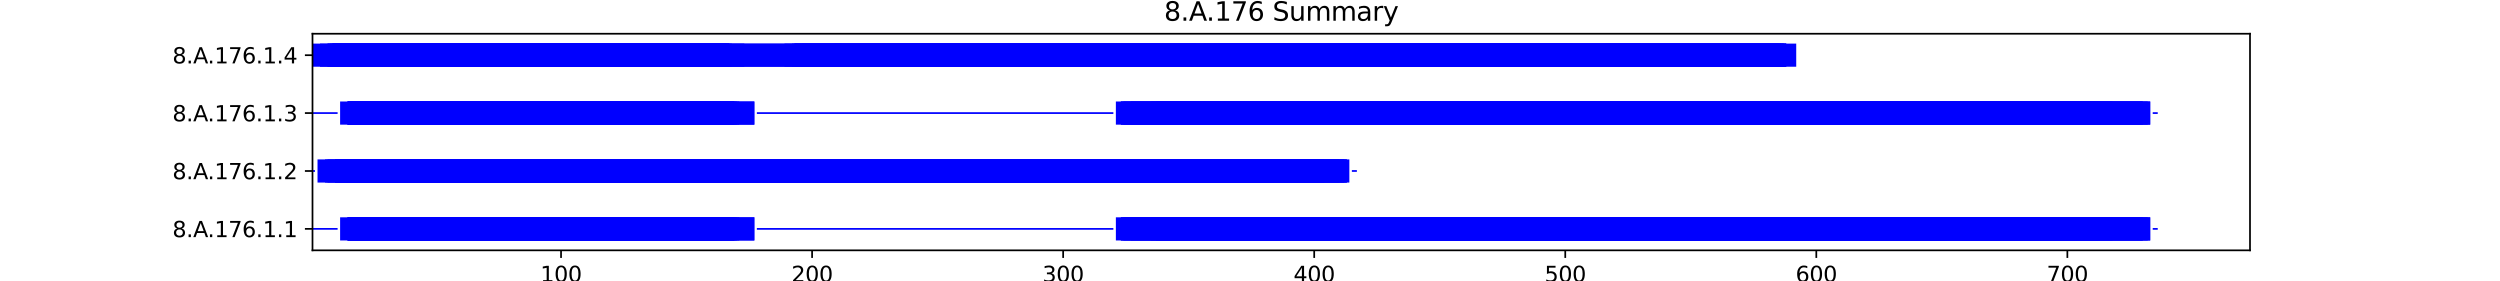 <?xml version="1.0" encoding="utf-8" standalone="no"?>
<!DOCTYPE svg PUBLIC "-//W3C//DTD SVG 1.1//EN"
  "http://www.w3.org/Graphics/SVG/1.1/DTD/svg11.dtd">
<svg xmlns:xlink="http://www.w3.org/1999/xlink" width="1152pt" height="129.6pt" viewBox="0 0 1152 129.6" xmlns="http://www.w3.org/2000/svg" version="1.1">
 <defs>
  <style type="text/css">*{stroke-linejoin: round; stroke-linecap: butt}</style>
 </defs>
 <g id="figure_1">
  <g id="patch_1">
   <path d="M 0 129.6 
L 1152 129.6 
L 1152 0 
L 0 0 
z
" style="fill: #ffffff"/>
  </g>
  <g id="axes_1">
   <g id="patch_2">
    <path d="M 144 115.344 
L 1036.8 115.344 
L 1036.8 15.552 
L 144 15.552 
z
" style="fill: #ffffff"/>
   </g>
   <g id="patch_3">
    <path d="M 144 105.872 
L 155.569 105.872 
L 155.569 105.071 
L 144 105.071 
z
" clip-path="url(#p73f988c877)" style="fill: #0000ff"/>
   </g>
   <g id="patch_4">
    <path d="M 156.725 110.808 
L 339.508 110.808 
L 339.508 100.135 
L 156.725 100.135 
z
" clip-path="url(#p73f988c877)" style="fill: #0000ff"/>
   </g>
   <g id="patch_5">
    <path d="M 160.196 110.808 
L 338.351 110.808 
L 338.351 100.135 
L 160.196 100.135 
z
" clip-path="url(#p73f988c877)" style="fill: #0000ff"/>
   </g>
   <g id="patch_6">
    <path d="M 160.196 110.808 
L 338.351 110.808 
L 338.351 100.135 
L 160.196 100.135 
z
" clip-path="url(#p73f988c877)" style="fill: #0000ff"/>
   </g>
   <g id="patch_7">
    <path d="M 160.196 110.808 
L 340.665 110.808 
L 340.665 100.135 
L 160.196 100.135 
z
" clip-path="url(#p73f988c877)" style="fill: #0000ff"/>
   </g>
   <g id="patch_8">
    <path d="M 160.196 110.808 
L 338.351 110.808 
L 338.351 100.135 
L 160.196 100.135 
z
" clip-path="url(#p73f988c877)" style="fill: #0000ff"/>
   </g>
   <g id="patch_9">
    <path d="M 160.196 110.808 
L 327.939 110.808 
L 327.939 100.135 
L 160.196 100.135 
z
" clip-path="url(#p73f988c877)" style="fill: #0000ff"/>
   </g>
   <g id="patch_10">
    <path d="M 161.353 110.808 
L 330.253 110.808 
L 330.253 100.135 
L 161.353 100.135 
z
" clip-path="url(#p73f988c877)" style="fill: #0000ff"/>
   </g>
   <g id="patch_11">
    <path d="M 161.353 110.808 
L 301.332 110.808 
L 301.332 100.135 
L 161.353 100.135 
z
" clip-path="url(#p73f988c877)" style="fill: #0000ff"/>
   </g>
   <g id="patch_12">
    <path d="M 163.666 110.808 
L 325.626 110.808 
L 325.626 100.135 
L 163.666 100.135 
z
" clip-path="url(#p73f988c877)" style="fill: #0000ff"/>
   </g>
   <g id="patch_13">
    <path d="M 163.666 110.808 
L 332.567 110.808 
L 332.567 100.135 
L 163.666 100.135 
z
" clip-path="url(#p73f988c877)" style="fill: #0000ff"/>
   </g>
   <g id="patch_14">
    <path d="M 187.96 110.808 
L 347.606 110.808 
L 347.606 100.135 
L 187.96 100.135 
z
" clip-path="url(#p73f988c877)" style="fill: #0000ff"/>
   </g>
   <g id="patch_15">
    <path d="M 199.529 110.808 
L 347.606 110.808 
L 347.606 100.135 
L 199.529 100.135 
z
" clip-path="url(#p73f988c877)" style="fill: #0000ff"/>
   </g>
   <g id="patch_16">
    <path d="M 348.763 105.872 
L 513.036 105.872 
L 513.036 105.071 
L 348.763 105.071 
z
" clip-path="url(#p73f988c877)" style="fill: #0000ff"/>
   </g>
   <g id="patch_17">
    <path d="M 514.192 110.808 
L 987.345 110.808 
L 987.345 100.135 
L 514.192 100.135 
z
" clip-path="url(#p73f988c877)" style="fill: #0000ff"/>
   </g>
   <g id="patch_18">
    <path d="M 516.506 110.808 
L 966.521 110.808 
L 966.521 100.135 
L 516.506 100.135 
z
" clip-path="url(#p73f988c877)" style="fill: #0000ff"/>
   </g>
   <g id="patch_19">
    <path d="M 516.506 110.808 
L 967.678 110.808 
L 967.678 100.135 
L 516.506 100.135 
z
" clip-path="url(#p73f988c877)" style="fill: #0000ff"/>
   </g>
   <g id="patch_20">
    <path d="M 517.663 110.808 
L 967.678 110.808 
L 967.678 100.135 
L 517.663 100.135 
z
" clip-path="url(#p73f988c877)" style="fill: #0000ff"/>
   </g>
   <g id="patch_21">
    <path d="M 521.134 110.808 
L 990.815 110.808 
L 990.815 100.135 
L 521.134 100.135 
z
" clip-path="url(#p73f988c877)" style="fill: #0000ff"/>
   </g>
   <g id="patch_22">
    <path d="M 530.388 110.808 
L 989.658 110.808 
L 989.658 100.135 
L 530.388 100.135 
z
" clip-path="url(#p73f988c877)" style="fill: #0000ff"/>
   </g>
   <g id="patch_23">
    <path d="M 532.702 110.808 
L 973.462 110.808 
L 973.462 100.135 
L 532.702 100.135 
z
" clip-path="url(#p73f988c877)" style="fill: #0000ff"/>
   </g>
   <g id="patch_24">
    <path d="M 532.702 110.808 
L 987.345 110.808 
L 987.345 100.135 
L 532.702 100.135 
z
" clip-path="url(#p73f988c877)" style="fill: #0000ff"/>
   </g>
   <g id="patch_25">
    <path d="M 533.859 110.808 
L 708.543 110.808 
L 708.543 100.135 
L 533.859 100.135 
z
" clip-path="url(#p73f988c877)" style="fill: #0000ff"/>
   </g>
   <g id="patch_26">
    <path d="M 712.014 110.808 
L 897.11 110.808 
L 897.11 100.135 
L 712.014 100.135 
z
" clip-path="url(#p73f988c877)" style="fill: #0000ff"/>
   </g>
   <g id="patch_27">
    <path d="M 720.112 110.808 
L 805.719 110.808 
L 805.719 100.135 
L 720.112 100.135 
z
" clip-path="url(#p73f988c877)" style="fill: #0000ff"/>
   </g>
   <g id="patch_28">
    <path d="M 720.112 110.808 
L 884.385 110.808 
L 884.385 100.135 
L 720.112 100.135 
z
" clip-path="url(#p73f988c877)" style="fill: #0000ff"/>
   </g>
   <g id="patch_29">
    <path d="M 722.426 110.808 
L 805.719 110.808 
L 805.719 100.135 
L 722.426 100.135 
z
" clip-path="url(#p73f988c877)" style="fill: #0000ff"/>
   </g>
   <g id="patch_30">
    <path d="M 722.426 110.808 
L 805.719 110.808 
L 805.719 100.135 
L 722.426 100.135 
z
" clip-path="url(#p73f988c877)" style="fill: #0000ff"/>
   </g>
   <g id="patch_31">
    <path d="M 722.426 110.808 
L 886.699 110.808 
L 886.699 100.135 
L 722.426 100.135 
z
" clip-path="url(#p73f988c877)" style="fill: #0000ff"/>
   </g>
   <g id="patch_32">
    <path d="M 722.426 110.808 
L 805.719 110.808 
L 805.719 100.135 
L 722.426 100.135 
z
" clip-path="url(#p73f988c877)" style="fill: #0000ff"/>
   </g>
   <g id="patch_33">
    <path d="M 723.583 110.808 
L 880.914 110.808 
L 880.914 100.135 
L 723.583 100.135 
z
" clip-path="url(#p73f988c877)" style="fill: #0000ff"/>
   </g>
   <g id="patch_34">
    <path d="M 723.583 110.808 
L 889.012 110.808 
L 889.012 100.135 
L 723.583 100.135 
z
" clip-path="url(#p73f988c877)" style="fill: #0000ff"/>
   </g>
   <g id="patch_35">
    <path d="M 724.739 110.808 
L 820.758 110.808 
L 820.758 100.135 
L 724.739 100.135 
z
" clip-path="url(#p73f988c877)" style="fill: #0000ff"/>
   </g>
   <g id="patch_36">
    <path d="M 731.68 110.808 
L 806.876 110.808 
L 806.876 100.135 
L 731.68 100.135 
z
" clip-path="url(#p73f988c877)" style="fill: #0000ff"/>
   </g>
   <g id="patch_37">
    <path d="M 731.68 110.808 
L 806.876 110.808 
L 806.876 100.135 
L 731.68 100.135 
z
" clip-path="url(#p73f988c877)" style="fill: #0000ff"/>
   </g>
   <g id="patch_38">
    <path d="M 904.051 110.808 
L 990.815 110.808 
L 990.815 100.135 
L 904.051 100.135 
z
" clip-path="url(#p73f988c877)" style="fill: #0000ff"/>
   </g>
   <g id="patch_39">
    <path d="M 991.972 105.872 
L 994.286 105.872 
L 994.286 105.071 
L 991.972 105.071 
z
" clip-path="url(#p73f988c877)" style="fill: #0000ff"/>
   </g>
   <g id="patch_40">
    <path d="M 144 79.189 
L 145.157 79.189 
L 145.157 78.389 
L 144 78.389 
z
" clip-path="url(#p73f988c877)" style="fill: #0000ff"/>
   </g>
   <g id="patch_41">
    <path d="M 146.314 84.126 
L 617.152 84.126 
L 617.152 73.453 
L 146.314 73.453 
z
" clip-path="url(#p73f988c877)" style="fill: #0000ff"/>
   </g>
   <g id="patch_42">
    <path d="M 149.784 84.126 
L 538.486 84.126 
L 538.486 73.453 
L 149.784 73.453 
z
" clip-path="url(#p73f988c877)" style="fill: #0000ff"/>
   </g>
   <g id="patch_43">
    <path d="M 150.941 84.126 
L 620.623 84.126 
L 620.623 73.453 
L 150.941 73.453 
z
" clip-path="url(#p73f988c877)" style="fill: #0000ff"/>
   </g>
   <g id="patch_44">
    <path d="M 154.412 84.126 
L 587.074 84.126 
L 587.074 73.453 
L 154.412 73.453 
z
" clip-path="url(#p73f988c877)" style="fill: #0000ff"/>
   </g>
   <g id="patch_45">
    <path d="M 154.412 84.126 
L 620.623 84.126 
L 620.623 73.453 
L 154.412 73.453 
z
" clip-path="url(#p73f988c877)" style="fill: #0000ff"/>
   </g>
   <g id="patch_46">
    <path d="M 154.412 84.126 
L 621.78 84.126 
L 621.78 73.453 
L 154.412 73.453 
z
" clip-path="url(#p73f988c877)" style="fill: #0000ff"/>
   </g>
   <g id="patch_47">
    <path d="M 155.569 84.126 
L 610.211 84.126 
L 610.211 73.453 
L 155.569 73.453 
z
" clip-path="url(#p73f988c877)" style="fill: #0000ff"/>
   </g>
   <g id="patch_48">
    <path d="M 159.039 84.126 
L 619.466 84.126 
L 619.466 73.453 
L 159.039 73.453 
z
" clip-path="url(#p73f988c877)" style="fill: #0000ff"/>
   </g>
   <g id="patch_49">
    <path d="M 170.608 84.126 
L 342.978 84.126 
L 342.978 73.453 
L 170.608 73.453 
z
" clip-path="url(#p73f988c877)" style="fill: #0000ff"/>
   </g>
   <g id="patch_50">
    <path d="M 354.547 84.126 
L 516.506 84.126 
L 516.506 73.453 
L 354.547 73.453 
z
" clip-path="url(#p73f988c877)" style="fill: #0000ff"/>
   </g>
   <g id="patch_51">
    <path d="M 358.017 84.126 
L 508.408 84.126 
L 508.408 73.453 
L 358.017 73.453 
z
" clip-path="url(#p73f988c877)" style="fill: #0000ff"/>
   </g>
   <g id="patch_52">
    <path d="M 358.017 84.126 
L 440.154 84.126 
L 440.154 73.453 
L 358.017 73.453 
z
" clip-path="url(#p73f988c877)" style="fill: #0000ff"/>
   </g>
   <g id="patch_53">
    <path d="M 358.017 84.126 
L 518.82 84.126 
L 518.82 73.453 
L 358.017 73.453 
z
" clip-path="url(#p73f988c877)" style="fill: #0000ff"/>
   </g>
   <g id="patch_54">
    <path d="M 366.115 84.126 
L 518.82 84.126 
L 518.82 73.453 
L 366.115 73.453 
z
" clip-path="url(#p73f988c877)" style="fill: #0000ff"/>
   </g>
   <g id="patch_55">
    <path d="M 389.252 84.126 
L 518.82 84.126 
L 518.82 73.453 
L 389.252 73.453 
z
" clip-path="url(#p73f988c877)" style="fill: #0000ff"/>
   </g>
   <g id="patch_56">
    <path d="M 389.252 84.126 
L 518.82 84.126 
L 518.82 73.453 
L 389.252 73.453 
z
" clip-path="url(#p73f988c877)" style="fill: #0000ff"/>
   </g>
   <g id="patch_57">
    <path d="M 536.173 84.126 
L 610.211 84.126 
L 610.211 73.453 
L 536.173 73.453 
z
" clip-path="url(#p73f988c877)" style="fill: #0000ff"/>
   </g>
   <g id="patch_58">
    <path d="M 622.936 79.189 
L 625.25 79.189 
L 625.25 78.389 
L 622.936 78.389 
z
" clip-path="url(#p73f988c877)" style="fill: #0000ff"/>
   </g>
   <g id="patch_59">
    <path d="M 144 52.507 
L 155.569 52.507 
L 155.569 51.707 
L 144 51.707 
z
" clip-path="url(#p73f988c877)" style="fill: #0000ff"/>
   </g>
   <g id="patch_60">
    <path d="M 156.725 57.443 
L 339.508 57.443 
L 339.508 46.77 
L 156.725 46.77 
z
" clip-path="url(#p73f988c877)" style="fill: #0000ff"/>
   </g>
   <g id="patch_61">
    <path d="M 160.196 57.443 
L 338.351 57.443 
L 338.351 46.77 
L 160.196 46.77 
z
" clip-path="url(#p73f988c877)" style="fill: #0000ff"/>
   </g>
   <g id="patch_62">
    <path d="M 160.196 57.443 
L 338.351 57.443 
L 338.351 46.77 
L 160.196 46.77 
z
" clip-path="url(#p73f988c877)" style="fill: #0000ff"/>
   </g>
   <g id="patch_63">
    <path d="M 160.196 57.443 
L 340.665 57.443 
L 340.665 46.77 
L 160.196 46.77 
z
" clip-path="url(#p73f988c877)" style="fill: #0000ff"/>
   </g>
   <g id="patch_64">
    <path d="M 160.196 57.443 
L 338.351 57.443 
L 338.351 46.77 
L 160.196 46.77 
z
" clip-path="url(#p73f988c877)" style="fill: #0000ff"/>
   </g>
   <g id="patch_65">
    <path d="M 160.196 57.443 
L 327.939 57.443 
L 327.939 46.77 
L 160.196 46.77 
z
" clip-path="url(#p73f988c877)" style="fill: #0000ff"/>
   </g>
   <g id="patch_66">
    <path d="M 161.353 57.443 
L 330.253 57.443 
L 330.253 46.77 
L 161.353 46.77 
z
" clip-path="url(#p73f988c877)" style="fill: #0000ff"/>
   </g>
   <g id="patch_67">
    <path d="M 161.353 57.443 
L 301.332 57.443 
L 301.332 46.77 
L 161.353 46.77 
z
" clip-path="url(#p73f988c877)" style="fill: #0000ff"/>
   </g>
   <g id="patch_68">
    <path d="M 163.666 57.443 
L 325.626 57.443 
L 325.626 46.77 
L 163.666 46.77 
z
" clip-path="url(#p73f988c877)" style="fill: #0000ff"/>
   </g>
   <g id="patch_69">
    <path d="M 163.666 57.443 
L 332.567 57.443 
L 332.567 46.77 
L 163.666 46.77 
z
" clip-path="url(#p73f988c877)" style="fill: #0000ff"/>
   </g>
   <g id="patch_70">
    <path d="M 187.96 57.443 
L 347.606 57.443 
L 347.606 46.77 
L 187.96 46.77 
z
" clip-path="url(#p73f988c877)" style="fill: #0000ff"/>
   </g>
   <g id="patch_71">
    <path d="M 199.529 57.443 
L 347.606 57.443 
L 347.606 46.77 
L 199.529 46.77 
z
" clip-path="url(#p73f988c877)" style="fill: #0000ff"/>
   </g>
   <g id="patch_72">
    <path d="M 348.763 52.507 
L 513.036 52.507 
L 513.036 51.707 
L 348.763 51.707 
z
" clip-path="url(#p73f988c877)" style="fill: #0000ff"/>
   </g>
   <g id="patch_73">
    <path d="M 514.192 57.443 
L 987.345 57.443 
L 987.345 46.77 
L 514.192 46.77 
z
" clip-path="url(#p73f988c877)" style="fill: #0000ff"/>
   </g>
   <g id="patch_74">
    <path d="M 516.506 57.443 
L 966.521 57.443 
L 966.521 46.77 
L 516.506 46.77 
z
" clip-path="url(#p73f988c877)" style="fill: #0000ff"/>
   </g>
   <g id="patch_75">
    <path d="M 516.506 57.443 
L 967.678 57.443 
L 967.678 46.77 
L 516.506 46.77 
z
" clip-path="url(#p73f988c877)" style="fill: #0000ff"/>
   </g>
   <g id="patch_76">
    <path d="M 517.663 57.443 
L 967.678 57.443 
L 967.678 46.77 
L 517.663 46.77 
z
" clip-path="url(#p73f988c877)" style="fill: #0000ff"/>
   </g>
   <g id="patch_77">
    <path d="M 521.134 57.443 
L 990.815 57.443 
L 990.815 46.77 
L 521.134 46.77 
z
" clip-path="url(#p73f988c877)" style="fill: #0000ff"/>
   </g>
   <g id="patch_78">
    <path d="M 530.388 57.443 
L 989.658 57.443 
L 989.658 46.77 
L 530.388 46.77 
z
" clip-path="url(#p73f988c877)" style="fill: #0000ff"/>
   </g>
   <g id="patch_79">
    <path d="M 532.702 57.443 
L 973.462 57.443 
L 973.462 46.77 
L 532.702 46.77 
z
" clip-path="url(#p73f988c877)" style="fill: #0000ff"/>
   </g>
   <g id="patch_80">
    <path d="M 532.702 57.443 
L 987.345 57.443 
L 987.345 46.77 
L 532.702 46.77 
z
" clip-path="url(#p73f988c877)" style="fill: #0000ff"/>
   </g>
   <g id="patch_81">
    <path d="M 533.859 57.443 
L 708.543 57.443 
L 708.543 46.77 
L 533.859 46.77 
z
" clip-path="url(#p73f988c877)" style="fill: #0000ff"/>
   </g>
   <g id="patch_82">
    <path d="M 712.014 57.443 
L 897.11 57.443 
L 897.11 46.77 
L 712.014 46.77 
z
" clip-path="url(#p73f988c877)" style="fill: #0000ff"/>
   </g>
   <g id="patch_83">
    <path d="M 720.112 57.443 
L 805.719 57.443 
L 805.719 46.77 
L 720.112 46.77 
z
" clip-path="url(#p73f988c877)" style="fill: #0000ff"/>
   </g>
   <g id="patch_84">
    <path d="M 720.112 57.443 
L 884.385 57.443 
L 884.385 46.77 
L 720.112 46.77 
z
" clip-path="url(#p73f988c877)" style="fill: #0000ff"/>
   </g>
   <g id="patch_85">
    <path d="M 722.426 57.443 
L 805.719 57.443 
L 805.719 46.77 
L 722.426 46.77 
z
" clip-path="url(#p73f988c877)" style="fill: #0000ff"/>
   </g>
   <g id="patch_86">
    <path d="M 722.426 57.443 
L 805.719 57.443 
L 805.719 46.77 
L 722.426 46.77 
z
" clip-path="url(#p73f988c877)" style="fill: #0000ff"/>
   </g>
   <g id="patch_87">
    <path d="M 722.426 57.443 
L 886.699 57.443 
L 886.699 46.77 
L 722.426 46.77 
z
" clip-path="url(#p73f988c877)" style="fill: #0000ff"/>
   </g>
   <g id="patch_88">
    <path d="M 722.426 57.443 
L 805.719 57.443 
L 805.719 46.77 
L 722.426 46.77 
z
" clip-path="url(#p73f988c877)" style="fill: #0000ff"/>
   </g>
   <g id="patch_89">
    <path d="M 723.583 57.443 
L 880.914 57.443 
L 880.914 46.77 
L 723.583 46.77 
z
" clip-path="url(#p73f988c877)" style="fill: #0000ff"/>
   </g>
   <g id="patch_90">
    <path d="M 723.583 57.443 
L 889.012 57.443 
L 889.012 46.77 
L 723.583 46.77 
z
" clip-path="url(#p73f988c877)" style="fill: #0000ff"/>
   </g>
   <g id="patch_91">
    <path d="M 724.739 57.443 
L 820.758 57.443 
L 820.758 46.77 
L 724.739 46.77 
z
" clip-path="url(#p73f988c877)" style="fill: #0000ff"/>
   </g>
   <g id="patch_92">
    <path d="M 731.68 57.443 
L 806.876 57.443 
L 806.876 46.77 
L 731.68 46.77 
z
" clip-path="url(#p73f988c877)" style="fill: #0000ff"/>
   </g>
   <g id="patch_93">
    <path d="M 731.68 57.443 
L 806.876 57.443 
L 806.876 46.77 
L 731.68 46.77 
z
" clip-path="url(#p73f988c877)" style="fill: #0000ff"/>
   </g>
   <g id="patch_94">
    <path d="M 904.051 57.443 
L 990.815 57.443 
L 990.815 46.77 
L 904.051 46.77 
z
" clip-path="url(#p73f988c877)" style="fill: #0000ff"/>
   </g>
   <g id="patch_95">
    <path d="M 991.972 52.507 
L 994.286 52.507 
L 994.286 51.707 
L 991.972 51.707 
z
" clip-path="url(#p73f988c877)" style="fill: #0000ff"/>
   </g>
   <g id="patch_96">
    <path d="M 144 30.761 
L 827.699 30.761 
L 827.699 20.088 
L 144 20.088 
z
" clip-path="url(#p73f988c877)" style="fill: #0000ff"/>
   </g>
   <g id="patch_97">
    <path d="M 147.471 30.761 
L 336.037 30.761 
L 336.037 20.088 
L 147.471 20.088 
z
" clip-path="url(#p73f988c877)" style="fill: #0000ff"/>
   </g>
   <g id="patch_98">
    <path d="M 150.941 30.761 
L 336.037 30.761 
L 336.037 20.088 
L 150.941 20.088 
z
" clip-path="url(#p73f988c877)" style="fill: #0000ff"/>
   </g>
   <g id="patch_99">
    <path d="M 150.941 30.761 
L 342.978 30.761 
L 342.978 20.088 
L 150.941 20.088 
z
" clip-path="url(#p73f988c877)" style="fill: #0000ff"/>
   </g>
   <g id="patch_100">
    <path d="M 152.098 30.761 
L 334.88 30.761 
L 334.88 20.088 
L 152.098 20.088 
z
" clip-path="url(#p73f988c877)" style="fill: #0000ff"/>
   </g>
   <g id="patch_101">
    <path d="M 153.255 30.761 
L 336.037 30.761 
L 336.037 20.088 
L 153.255 20.088 
z
" clip-path="url(#p73f988c877)" style="fill: #0000ff"/>
   </g>
   <g id="patch_102">
    <path d="M 153.255 30.761 
L 315.214 30.761 
L 315.214 20.088 
L 153.255 20.088 
z
" clip-path="url(#p73f988c877)" style="fill: #0000ff"/>
   </g>
   <g id="patch_103">
    <path d="M 153.255 30.761 
L 388.096 30.761 
L 388.096 20.088 
L 153.255 20.088 
z
" clip-path="url(#p73f988c877)" style="fill: #0000ff"/>
   </g>
   <g id="patch_104">
    <path d="M 153.255 30.761 
L 336.037 30.761 
L 336.037 20.088 
L 153.255 20.088 
z
" clip-path="url(#p73f988c877)" style="fill: #0000ff"/>
   </g>
   <g id="patch_105">
    <path d="M 153.255 30.761 
L 307.116 30.761 
L 307.116 20.088 
L 153.255 20.088 
z
" clip-path="url(#p73f988c877)" style="fill: #0000ff"/>
   </g>
   <g id="patch_106">
    <path d="M 154.412 30.761 
L 337.194 30.761 
L 337.194 20.088 
L 154.412 20.088 
z
" clip-path="url(#p73f988c877)" style="fill: #0000ff"/>
   </g>
   <g id="patch_107">
    <path d="M 361.488 30.761 
L 820.758 30.761 
L 820.758 20.088 
L 361.488 20.088 
z
" clip-path="url(#p73f988c877)" style="fill: #0000ff"/>
   </g>
   <g id="patch_108">
    <path d="M 364.959 30.761 
L 819.601 30.761 
L 819.601 20.088 
L 364.959 20.088 
z
" clip-path="url(#p73f988c877)" style="fill: #0000ff"/>
   </g>
   <g id="patch_109">
    <path d="M 366.115 30.761 
L 755.974 30.761 
L 755.974 20.088 
L 366.115 20.088 
z
" clip-path="url(#p73f988c877)" style="fill: #0000ff"/>
   </g>
   <g id="patch_110">
    <path d="M 366.115 30.761 
L 821.915 30.761 
L 821.915 20.088 
L 366.115 20.088 
z
" clip-path="url(#p73f988c877)" style="fill: #0000ff"/>
   </g>
   <g id="patch_111">
    <path d="M 366.115 30.761 
L 823.072 30.761 
L 823.072 20.088 
L 366.115 20.088 
z
" clip-path="url(#p73f988c877)" style="fill: #0000ff"/>
   </g>
   <g id="patch_112">
    <path d="M 369.586 30.761 
L 823.072 30.761 
L 823.072 20.088 
L 369.586 20.088 
z
" clip-path="url(#p73f988c877)" style="fill: #0000ff"/>
   </g>
   <g id="patch_113">
    <path d="M 384.625 30.761 
L 821.915 30.761 
L 821.915 20.088 
L 384.625 20.088 
z
" clip-path="url(#p73f988c877)" style="fill: #0000ff"/>
   </g>
   <g id="patch_114">
    <path d="M 396.194 30.761 
L 551.212 30.761 
L 551.212 20.088 
L 396.194 20.088 
z
" clip-path="url(#p73f988c877)" style="fill: #0000ff"/>
   </g>
   <g id="patch_115">
    <path d="M 554.682 30.761 
L 708.543 30.761 
L 708.543 20.088 
L 554.682 20.088 
z
" clip-path="url(#p73f988c877)" style="fill: #0000ff"/>
   </g>
   <g id="patch_116">
    <path d="M 559.31 30.761 
L 702.759 30.761 
L 702.759 20.088 
L 559.31 20.088 
z
" clip-path="url(#p73f988c877)" style="fill: #0000ff"/>
   </g>
   <g id="patch_117">
    <path d="M 562.78 30.761 
L 720.112 30.761 
L 720.112 20.088 
L 562.78 20.088 
z
" clip-path="url(#p73f988c877)" style="fill: #0000ff"/>
   </g>
   <g id="patch_118">
    <path d="M 563.937 30.761 
L 722.426 30.761 
L 722.426 20.088 
L 563.937 20.088 
z
" clip-path="url(#p73f988c877)" style="fill: #0000ff"/>
   </g>
   <g id="patch_119">
    <path d="M 566.251 30.761 
L 716.641 30.761 
L 716.641 20.088 
L 566.251 20.088 
z
" clip-path="url(#p73f988c877)" style="fill: #0000ff"/>
   </g>
   <g id="patch_120">
    <path d="M 566.251 30.761 
L 724.739 30.761 
L 724.739 20.088 
L 566.251 20.088 
z
" clip-path="url(#p73f988c877)" style="fill: #0000ff"/>
   </g>
   <g id="patch_121">
    <path d="M 739.778 30.761 
L 823.072 30.761 
L 823.072 20.088 
L 739.778 20.088 
z
" clip-path="url(#p73f988c877)" style="fill: #0000ff"/>
   </g>
   <g id="matplotlib.axis_1">
    <g id="xtick_1">
     <g id="line2d_1">
      <defs>
       <path id="mf50fe350e2" d="M 0 0 
L 0 3.5 
" style="stroke: #000000; stroke-width: 0.8"/>
      </defs>
      <g>
       <use xlink:href="#mf50fe350e2" x="258.528" y="115.344" style="stroke: #000000; stroke-width: 0.8"/>
      </g>
     </g>
     <g id="text_1">
      <!-- 100 -->
      <g transform="translate(248.985 129.942) scale(0.1 -0.1)">
       <defs>
        <path id="DejaVuSans-31" d="M 794 531 
L 1825 531 
L 1825 4091 
L 703 3866 
L 703 4441 
L 1819 4666 
L 2450 4666 
L 2450 531 
L 3481 531 
L 3481 0 
L 794 0 
L 794 531 
z
" transform="scale(0.016)"/>
        <path id="DejaVuSans-30" d="M 2034 4250 
Q 1547 4250 1301 3770 
Q 1056 3291 1056 2328 
Q 1056 1369 1301 889 
Q 1547 409 2034 409 
Q 2525 409 2770 889 
Q 3016 1369 3016 2328 
Q 3016 3291 2770 3770 
Q 2525 4250 2034 4250 
z
M 2034 4750 
Q 2819 4750 3233 4129 
Q 3647 3509 3647 2328 
Q 3647 1150 3233 529 
Q 2819 -91 2034 -91 
Q 1250 -91 836 529 
Q 422 1150 422 2328 
Q 422 3509 836 4129 
Q 1250 4750 2034 4750 
z
" transform="scale(0.016)"/>
       </defs>
       <use xlink:href="#DejaVuSans-31"/>
       <use xlink:href="#DejaVuSans-30" x="63.623"/>
       <use xlink:href="#DejaVuSans-30" x="127.246"/>
      </g>
     </g>
    </g>
    <g id="xtick_2">
     <g id="line2d_2">
      <g>
       <use xlink:href="#mf50fe350e2" x="374.213" y="115.344" style="stroke: #000000; stroke-width: 0.8"/>
      </g>
     </g>
     <g id="text_2">
      <!-- 200 -->
      <g transform="translate(364.67 129.942) scale(0.1 -0.1)">
       <defs>
        <path id="DejaVuSans-32" d="M 1228 531 
L 3431 531 
L 3431 0 
L 469 0 
L 469 531 
Q 828 903 1448 1529 
Q 2069 2156 2228 2338 
Q 2531 2678 2651 2914 
Q 2772 3150 2772 3378 
Q 2772 3750 2511 3984 
Q 2250 4219 1831 4219 
Q 1534 4219 1204 4116 
Q 875 4013 500 3803 
L 500 4441 
Q 881 4594 1212 4672 
Q 1544 4750 1819 4750 
Q 2544 4750 2975 4387 
Q 3406 4025 3406 3419 
Q 3406 3131 3298 2873 
Q 3191 2616 2906 2266 
Q 2828 2175 2409 1742 
Q 1991 1309 1228 531 
z
" transform="scale(0.016)"/>
       </defs>
       <use xlink:href="#DejaVuSans-32"/>
       <use xlink:href="#DejaVuSans-30" x="63.623"/>
       <use xlink:href="#DejaVuSans-30" x="127.246"/>
      </g>
     </g>
    </g>
    <g id="xtick_3">
     <g id="line2d_3">
      <g>
       <use xlink:href="#mf50fe350e2" x="489.899" y="115.344" style="stroke: #000000; stroke-width: 0.8"/>
      </g>
     </g>
     <g id="text_3">
      <!-- 300 -->
      <g transform="translate(480.355 129.942) scale(0.1 -0.1)">
       <defs>
        <path id="DejaVuSans-33" d="M 2597 2516 
Q 3050 2419 3304 2112 
Q 3559 1806 3559 1356 
Q 3559 666 3084 287 
Q 2609 -91 1734 -91 
Q 1441 -91 1130 -33 
Q 819 25 488 141 
L 488 750 
Q 750 597 1062 519 
Q 1375 441 1716 441 
Q 2309 441 2620 675 
Q 2931 909 2931 1356 
Q 2931 1769 2642 2001 
Q 2353 2234 1838 2234 
L 1294 2234 
L 1294 2753 
L 1863 2753 
Q 2328 2753 2575 2939 
Q 2822 3125 2822 3475 
Q 2822 3834 2567 4026 
Q 2313 4219 1838 4219 
Q 1578 4219 1281 4162 
Q 984 4106 628 3988 
L 628 4550 
Q 988 4650 1302 4700 
Q 1616 4750 1894 4750 
Q 2613 4750 3031 4423 
Q 3450 4097 3450 3541 
Q 3450 3153 3228 2886 
Q 3006 2619 2597 2516 
z
" transform="scale(0.016)"/>
       </defs>
       <use xlink:href="#DejaVuSans-33"/>
       <use xlink:href="#DejaVuSans-30" x="63.623"/>
       <use xlink:href="#DejaVuSans-30" x="127.246"/>
      </g>
     </g>
    </g>
    <g id="xtick_4">
     <g id="line2d_4">
      <g>
       <use xlink:href="#mf50fe350e2" x="605.584" y="115.344" style="stroke: #000000; stroke-width: 0.8"/>
      </g>
     </g>
     <g id="text_4">
      <!-- 400 -->
      <g transform="translate(596.04 129.942) scale(0.1 -0.1)">
       <defs>
        <path id="DejaVuSans-34" d="M 2419 4116 
L 825 1625 
L 2419 1625 
L 2419 4116 
z
M 2253 4666 
L 3047 4666 
L 3047 1625 
L 3713 1625 
L 3713 1100 
L 3047 1100 
L 3047 0 
L 2419 0 
L 2419 1100 
L 313 1100 
L 313 1709 
L 2253 4666 
z
" transform="scale(0.016)"/>
       </defs>
       <use xlink:href="#DejaVuSans-34"/>
       <use xlink:href="#DejaVuSans-30" x="63.623"/>
       <use xlink:href="#DejaVuSans-30" x="127.246"/>
      </g>
     </g>
    </g>
    <g id="xtick_5">
     <g id="line2d_5">
      <g>
       <use xlink:href="#mf50fe350e2" x="721.269" y="115.344" style="stroke: #000000; stroke-width: 0.8"/>
      </g>
     </g>
     <g id="text_5">
      <!-- 500 -->
      <g transform="translate(711.725 129.942) scale(0.1 -0.1)">
       <defs>
        <path id="DejaVuSans-35" d="M 691 4666 
L 3169 4666 
L 3169 4134 
L 1269 4134 
L 1269 2991 
Q 1406 3038 1543 3061 
Q 1681 3084 1819 3084 
Q 2600 3084 3056 2656 
Q 3513 2228 3513 1497 
Q 3513 744 3044 326 
Q 2575 -91 1722 -91 
Q 1428 -91 1123 -41 
Q 819 9 494 109 
L 494 744 
Q 775 591 1075 516 
Q 1375 441 1709 441 
Q 2250 441 2565 725 
Q 2881 1009 2881 1497 
Q 2881 1984 2565 2268 
Q 2250 2553 1709 2553 
Q 1456 2553 1204 2497 
Q 953 2441 691 2322 
L 691 4666 
z
" transform="scale(0.016)"/>
       </defs>
       <use xlink:href="#DejaVuSans-35"/>
       <use xlink:href="#DejaVuSans-30" x="63.623"/>
       <use xlink:href="#DejaVuSans-30" x="127.246"/>
      </g>
     </g>
    </g>
    <g id="xtick_6">
     <g id="line2d_6">
      <g>
       <use xlink:href="#mf50fe350e2" x="836.954" y="115.344" style="stroke: #000000; stroke-width: 0.8"/>
      </g>
     </g>
     <g id="text_6">
      <!-- 600 -->
      <g transform="translate(827.41 129.942) scale(0.1 -0.1)">
       <defs>
        <path id="DejaVuSans-36" d="M 2113 2584 
Q 1688 2584 1439 2293 
Q 1191 2003 1191 1497 
Q 1191 994 1439 701 
Q 1688 409 2113 409 
Q 2538 409 2786 701 
Q 3034 994 3034 1497 
Q 3034 2003 2786 2293 
Q 2538 2584 2113 2584 
z
M 3366 4563 
L 3366 3988 
Q 3128 4100 2886 4159 
Q 2644 4219 2406 4219 
Q 1781 4219 1451 3797 
Q 1122 3375 1075 2522 
Q 1259 2794 1537 2939 
Q 1816 3084 2150 3084 
Q 2853 3084 3261 2657 
Q 3669 2231 3669 1497 
Q 3669 778 3244 343 
Q 2819 -91 2113 -91 
Q 1303 -91 875 529 
Q 447 1150 447 2328 
Q 447 3434 972 4092 
Q 1497 4750 2381 4750 
Q 2619 4750 2861 4703 
Q 3103 4656 3366 4563 
z
" transform="scale(0.016)"/>
       </defs>
       <use xlink:href="#DejaVuSans-36"/>
       <use xlink:href="#DejaVuSans-30" x="63.623"/>
       <use xlink:href="#DejaVuSans-30" x="127.246"/>
      </g>
     </g>
    </g>
    <g id="xtick_7">
     <g id="line2d_7">
      <g>
       <use xlink:href="#mf50fe350e2" x="952.639" y="115.344" style="stroke: #000000; stroke-width: 0.8"/>
      </g>
     </g>
     <g id="text_7">
      <!-- 700 -->
      <g transform="translate(943.095 129.942) scale(0.1 -0.1)">
       <defs>
        <path id="DejaVuSans-37" d="M 525 4666 
L 3525 4666 
L 3525 4397 
L 1831 0 
L 1172 0 
L 2766 4134 
L 525 4134 
L 525 4666 
z
" transform="scale(0.016)"/>
       </defs>
       <use xlink:href="#DejaVuSans-37"/>
       <use xlink:href="#DejaVuSans-30" x="63.623"/>
       <use xlink:href="#DejaVuSans-30" x="127.246"/>
      </g>
     </g>
    </g>
    <g id="text_8">
     <!-- Residual -->
     <g transform="translate(569.284 143.621) scale(0.1 -0.1)">
      <defs>
       <path id="DejaVuSans-52" d="M 2841 2188 
Q 3044 2119 3236 1894 
Q 3428 1669 3622 1275 
L 4263 0 
L 3584 0 
L 2988 1197 
Q 2756 1666 2539 1819 
Q 2322 1972 1947 1972 
L 1259 1972 
L 1259 0 
L 628 0 
L 628 4666 
L 2053 4666 
Q 2853 4666 3247 4331 
Q 3641 3997 3641 3322 
Q 3641 2881 3436 2590 
Q 3231 2300 2841 2188 
z
M 1259 4147 
L 1259 2491 
L 2053 2491 
Q 2509 2491 2742 2702 
Q 2975 2913 2975 3322 
Q 2975 3731 2742 3939 
Q 2509 4147 2053 4147 
L 1259 4147 
z
" transform="scale(0.016)"/>
       <path id="DejaVuSans-65" d="M 3597 1894 
L 3597 1613 
L 953 1613 
Q 991 1019 1311 708 
Q 1631 397 2203 397 
Q 2534 397 2845 478 
Q 3156 559 3463 722 
L 3463 178 
Q 3153 47 2828 -22 
Q 2503 -91 2169 -91 
Q 1331 -91 842 396 
Q 353 884 353 1716 
Q 353 2575 817 3079 
Q 1281 3584 2069 3584 
Q 2775 3584 3186 3129 
Q 3597 2675 3597 1894 
z
M 3022 2063 
Q 3016 2534 2758 2815 
Q 2500 3097 2075 3097 
Q 1594 3097 1305 2825 
Q 1016 2553 972 2059 
L 3022 2063 
z
" transform="scale(0.016)"/>
       <path id="DejaVuSans-73" d="M 2834 3397 
L 2834 2853 
Q 2591 2978 2328 3040 
Q 2066 3103 1784 3103 
Q 1356 3103 1142 2972 
Q 928 2841 928 2578 
Q 928 2378 1081 2264 
Q 1234 2150 1697 2047 
L 1894 2003 
Q 2506 1872 2764 1633 
Q 3022 1394 3022 966 
Q 3022 478 2636 193 
Q 2250 -91 1575 -91 
Q 1294 -91 989 -36 
Q 684 19 347 128 
L 347 722 
Q 666 556 975 473 
Q 1284 391 1588 391 
Q 1994 391 2212 530 
Q 2431 669 2431 922 
Q 2431 1156 2273 1281 
Q 2116 1406 1581 1522 
L 1381 1569 
Q 847 1681 609 1914 
Q 372 2147 372 2553 
Q 372 3047 722 3315 
Q 1072 3584 1716 3584 
Q 2034 3584 2315 3537 
Q 2597 3491 2834 3397 
z
" transform="scale(0.016)"/>
       <path id="DejaVuSans-69" d="M 603 3500 
L 1178 3500 
L 1178 0 
L 603 0 
L 603 3500 
z
M 603 4863 
L 1178 4863 
L 1178 4134 
L 603 4134 
L 603 4863 
z
" transform="scale(0.016)"/>
       <path id="DejaVuSans-64" d="M 2906 2969 
L 2906 4863 
L 3481 4863 
L 3481 0 
L 2906 0 
L 2906 525 
Q 2725 213 2448 61 
Q 2172 -91 1784 -91 
Q 1150 -91 751 415 
Q 353 922 353 1747 
Q 353 2572 751 3078 
Q 1150 3584 1784 3584 
Q 2172 3584 2448 3432 
Q 2725 3281 2906 2969 
z
M 947 1747 
Q 947 1113 1208 752 
Q 1469 391 1925 391 
Q 2381 391 2643 752 
Q 2906 1113 2906 1747 
Q 2906 2381 2643 2742 
Q 2381 3103 1925 3103 
Q 1469 3103 1208 2742 
Q 947 2381 947 1747 
z
" transform="scale(0.016)"/>
       <path id="DejaVuSans-75" d="M 544 1381 
L 544 3500 
L 1119 3500 
L 1119 1403 
Q 1119 906 1312 657 
Q 1506 409 1894 409 
Q 2359 409 2629 706 
Q 2900 1003 2900 1516 
L 2900 3500 
L 3475 3500 
L 3475 0 
L 2900 0 
L 2900 538 
Q 2691 219 2414 64 
Q 2138 -91 1772 -91 
Q 1169 -91 856 284 
Q 544 659 544 1381 
z
M 1991 3584 
L 1991 3584 
z
" transform="scale(0.016)"/>
       <path id="DejaVuSans-61" d="M 2194 1759 
Q 1497 1759 1228 1600 
Q 959 1441 959 1056 
Q 959 750 1161 570 
Q 1363 391 1709 391 
Q 2188 391 2477 730 
Q 2766 1069 2766 1631 
L 2766 1759 
L 2194 1759 
z
M 3341 1997 
L 3341 0 
L 2766 0 
L 2766 531 
Q 2569 213 2275 61 
Q 1981 -91 1556 -91 
Q 1019 -91 701 211 
Q 384 513 384 1019 
Q 384 1609 779 1909 
Q 1175 2209 1959 2209 
L 2766 2209 
L 2766 2266 
Q 2766 2663 2505 2880 
Q 2244 3097 1772 3097 
Q 1472 3097 1187 3025 
Q 903 2953 641 2809 
L 641 3341 
Q 956 3463 1253 3523 
Q 1550 3584 1831 3584 
Q 2591 3584 2966 3190 
Q 3341 2797 3341 1997 
z
" transform="scale(0.016)"/>
       <path id="DejaVuSans-6c" d="M 603 4863 
L 1178 4863 
L 1178 0 
L 603 0 
L 603 4863 
z
" transform="scale(0.016)"/>
      </defs>
      <use xlink:href="#DejaVuSans-52"/>
      <use xlink:href="#DejaVuSans-65" x="64.982"/>
      <use xlink:href="#DejaVuSans-73" x="126.506"/>
      <use xlink:href="#DejaVuSans-69" x="178.605"/>
      <use xlink:href="#DejaVuSans-64" x="206.389"/>
      <use xlink:href="#DejaVuSans-75" x="269.865"/>
      <use xlink:href="#DejaVuSans-61" x="333.244"/>
      <use xlink:href="#DejaVuSans-6c" x="394.523"/>
     </g>
    </g>
   </g>
   <g id="matplotlib.axis_2">
    <g id="ytick_1">
     <g id="line2d_8">
      <defs>
       <path id="m0102e69a2d" d="M 0 0 
L -3.5 0 
" style="stroke: #000000; stroke-width: 0.8"/>
      </defs>
      <g>
       <use xlink:href="#m0102e69a2d" x="144" y="105.472" style="stroke: #000000; stroke-width: 0.8"/>
      </g>
     </g>
     <g id="text_9">
      <!-- 8.A.176.1.1 -->
      <g transform="translate(79.447 109.271) scale(0.1 -0.1)">
       <defs>
        <path id="DejaVuSans-38" d="M 2034 2216 
Q 1584 2216 1326 1975 
Q 1069 1734 1069 1313 
Q 1069 891 1326 650 
Q 1584 409 2034 409 
Q 2484 409 2743 651 
Q 3003 894 3003 1313 
Q 3003 1734 2745 1975 
Q 2488 2216 2034 2216 
z
M 1403 2484 
Q 997 2584 770 2862 
Q 544 3141 544 3541 
Q 544 4100 942 4425 
Q 1341 4750 2034 4750 
Q 2731 4750 3128 4425 
Q 3525 4100 3525 3541 
Q 3525 3141 3298 2862 
Q 3072 2584 2669 2484 
Q 3125 2378 3379 2068 
Q 3634 1759 3634 1313 
Q 3634 634 3220 271 
Q 2806 -91 2034 -91 
Q 1263 -91 848 271 
Q 434 634 434 1313 
Q 434 1759 690 2068 
Q 947 2378 1403 2484 
z
M 1172 3481 
Q 1172 3119 1398 2916 
Q 1625 2713 2034 2713 
Q 2441 2713 2670 2916 
Q 2900 3119 2900 3481 
Q 2900 3844 2670 4047 
Q 2441 4250 2034 4250 
Q 1625 4250 1398 4047 
Q 1172 3844 1172 3481 
z
" transform="scale(0.016)"/>
        <path id="DejaVuSans-2e" d="M 684 794 
L 1344 794 
L 1344 0 
L 684 0 
L 684 794 
z
" transform="scale(0.016)"/>
        <path id="DejaVuSans-41" d="M 2188 4044 
L 1331 1722 
L 3047 1722 
L 2188 4044 
z
M 1831 4666 
L 2547 4666 
L 4325 0 
L 3669 0 
L 3244 1197 
L 1141 1197 
L 716 0 
L 50 0 
L 1831 4666 
z
" transform="scale(0.016)"/>
       </defs>
       <use xlink:href="#DejaVuSans-38"/>
       <use xlink:href="#DejaVuSans-2e" x="63.623"/>
       <use xlink:href="#DejaVuSans-41" x="95.41"/>
       <use xlink:href="#DejaVuSans-2e" x="162.068"/>
       <use xlink:href="#DejaVuSans-31" x="193.855"/>
       <use xlink:href="#DejaVuSans-37" x="257.479"/>
       <use xlink:href="#DejaVuSans-36" x="321.102"/>
       <use xlink:href="#DejaVuSans-2e" x="384.725"/>
       <use xlink:href="#DejaVuSans-31" x="416.512"/>
       <use xlink:href="#DejaVuSans-2e" x="480.135"/>
       <use xlink:href="#DejaVuSans-31" x="511.922"/>
      </g>
     </g>
    </g>
    <g id="ytick_2">
     <g id="line2d_9">
      <g>
       <use xlink:href="#m0102e69a2d" x="144" y="78.789" style="stroke: #000000; stroke-width: 0.8"/>
      </g>
     </g>
     <g id="text_10">
      <!-- 8.A.176.1.2 -->
      <g transform="translate(79.447 82.588) scale(0.1 -0.1)">
       <use xlink:href="#DejaVuSans-38"/>
       <use xlink:href="#DejaVuSans-2e" x="63.623"/>
       <use xlink:href="#DejaVuSans-41" x="95.41"/>
       <use xlink:href="#DejaVuSans-2e" x="162.068"/>
       <use xlink:href="#DejaVuSans-31" x="193.855"/>
       <use xlink:href="#DejaVuSans-37" x="257.479"/>
       <use xlink:href="#DejaVuSans-36" x="321.102"/>
       <use xlink:href="#DejaVuSans-2e" x="384.725"/>
       <use xlink:href="#DejaVuSans-31" x="416.512"/>
       <use xlink:href="#DejaVuSans-2e" x="480.135"/>
       <use xlink:href="#DejaVuSans-32" x="511.922"/>
      </g>
     </g>
    </g>
    <g id="ytick_3">
     <g id="line2d_10">
      <g>
       <use xlink:href="#m0102e69a2d" x="144" y="52.107" style="stroke: #000000; stroke-width: 0.8"/>
      </g>
     </g>
     <g id="text_11">
      <!-- 8.A.176.1.3 -->
      <g transform="translate(79.447 55.906) scale(0.1 -0.1)">
       <use xlink:href="#DejaVuSans-38"/>
       <use xlink:href="#DejaVuSans-2e" x="63.623"/>
       <use xlink:href="#DejaVuSans-41" x="95.41"/>
       <use xlink:href="#DejaVuSans-2e" x="162.068"/>
       <use xlink:href="#DejaVuSans-31" x="193.855"/>
       <use xlink:href="#DejaVuSans-37" x="257.479"/>
       <use xlink:href="#DejaVuSans-36" x="321.102"/>
       <use xlink:href="#DejaVuSans-2e" x="384.725"/>
       <use xlink:href="#DejaVuSans-31" x="416.512"/>
       <use xlink:href="#DejaVuSans-2e" x="480.135"/>
       <use xlink:href="#DejaVuSans-33" x="511.922"/>
      </g>
     </g>
    </g>
    <g id="ytick_4">
     <g id="line2d_11">
      <g>
       <use xlink:href="#m0102e69a2d" x="144" y="25.424" style="stroke: #000000; stroke-width: 0.8"/>
      </g>
     </g>
     <g id="text_12">
      <!-- 8.A.176.1.4 -->
      <g transform="translate(79.447 29.224) scale(0.1 -0.1)">
       <use xlink:href="#DejaVuSans-38"/>
       <use xlink:href="#DejaVuSans-2e" x="63.623"/>
       <use xlink:href="#DejaVuSans-41" x="95.41"/>
       <use xlink:href="#DejaVuSans-2e" x="162.068"/>
       <use xlink:href="#DejaVuSans-31" x="193.855"/>
       <use xlink:href="#DejaVuSans-37" x="257.479"/>
       <use xlink:href="#DejaVuSans-36" x="321.102"/>
       <use xlink:href="#DejaVuSans-2e" x="384.725"/>
       <use xlink:href="#DejaVuSans-31" x="416.512"/>
       <use xlink:href="#DejaVuSans-2e" x="480.135"/>
       <use xlink:href="#DejaVuSans-34" x="511.922"/>
      </g>
     </g>
    </g>
   </g>
   <g id="patch_122">
    <path d="M 144 115.344 
L 144 15.552 
" style="fill: none; stroke: #000000; stroke-width: 0.8; stroke-linejoin: miter; stroke-linecap: square"/>
   </g>
   <g id="patch_123">
    <path d="M 1036.8 115.344 
L 1036.8 15.552 
" style="fill: none; stroke: #000000; stroke-width: 0.8; stroke-linejoin: miter; stroke-linecap: square"/>
   </g>
   <g id="patch_124">
    <path d="M 144 115.344 
L 1036.8 115.344 
" style="fill: none; stroke: #000000; stroke-width: 0.8; stroke-linejoin: miter; stroke-linecap: square"/>
   </g>
   <g id="patch_125">
    <path d="M 144 15.552 
L 1036.8 15.552 
" style="fill: none; stroke: #000000; stroke-width: 0.8; stroke-linejoin: miter; stroke-linecap: square"/>
   </g>
   <g id="text_13">
    <!-- 8.A.176 Summary -->
    <g transform="translate(536.415 9.552) scale(0.12 -0.12)">
     <defs>
      <path id="DejaVuSans-20" transform="scale(0.016)"/>
      <path id="DejaVuSans-53" d="M 3425 4513 
L 3425 3897 
Q 3066 4069 2747 4153 
Q 2428 4238 2131 4238 
Q 1616 4238 1336 4038 
Q 1056 3838 1056 3469 
Q 1056 3159 1242 3001 
Q 1428 2844 1947 2747 
L 2328 2669 
Q 3034 2534 3370 2195 
Q 3706 1856 3706 1288 
Q 3706 609 3251 259 
Q 2797 -91 1919 -91 
Q 1588 -91 1214 -16 
Q 841 59 441 206 
L 441 856 
Q 825 641 1194 531 
Q 1563 422 1919 422 
Q 2459 422 2753 634 
Q 3047 847 3047 1241 
Q 3047 1584 2836 1778 
Q 2625 1972 2144 2069 
L 1759 2144 
Q 1053 2284 737 2584 
Q 422 2884 422 3419 
Q 422 4038 858 4394 
Q 1294 4750 2059 4750 
Q 2388 4750 2728 4690 
Q 3069 4631 3425 4513 
z
" transform="scale(0.016)"/>
      <path id="DejaVuSans-6d" d="M 3328 2828 
Q 3544 3216 3844 3400 
Q 4144 3584 4550 3584 
Q 5097 3584 5394 3201 
Q 5691 2819 5691 2113 
L 5691 0 
L 5113 0 
L 5113 2094 
Q 5113 2597 4934 2840 
Q 4756 3084 4391 3084 
Q 3944 3084 3684 2787 
Q 3425 2491 3425 1978 
L 3425 0 
L 2847 0 
L 2847 2094 
Q 2847 2600 2669 2842 
Q 2491 3084 2119 3084 
Q 1678 3084 1418 2786 
Q 1159 2488 1159 1978 
L 1159 0 
L 581 0 
L 581 3500 
L 1159 3500 
L 1159 2956 
Q 1356 3278 1631 3431 
Q 1906 3584 2284 3584 
Q 2666 3584 2933 3390 
Q 3200 3197 3328 2828 
z
" transform="scale(0.016)"/>
      <path id="DejaVuSans-72" d="M 2631 2963 
Q 2534 3019 2420 3045 
Q 2306 3072 2169 3072 
Q 1681 3072 1420 2755 
Q 1159 2438 1159 1844 
L 1159 0 
L 581 0 
L 581 3500 
L 1159 3500 
L 1159 2956 
Q 1341 3275 1631 3429 
Q 1922 3584 2338 3584 
Q 2397 3584 2469 3576 
Q 2541 3569 2628 3553 
L 2631 2963 
z
" transform="scale(0.016)"/>
      <path id="DejaVuSans-79" d="M 2059 -325 
Q 1816 -950 1584 -1140 
Q 1353 -1331 966 -1331 
L 506 -1331 
L 506 -850 
L 844 -850 
Q 1081 -850 1212 -737 
Q 1344 -625 1503 -206 
L 1606 56 
L 191 3500 
L 800 3500 
L 1894 763 
L 2988 3500 
L 3597 3500 
L 2059 -325 
z
" transform="scale(0.016)"/>
     </defs>
     <use xlink:href="#DejaVuSans-38"/>
     <use xlink:href="#DejaVuSans-2e" x="63.623"/>
     <use xlink:href="#DejaVuSans-41" x="95.41"/>
     <use xlink:href="#DejaVuSans-2e" x="162.068"/>
     <use xlink:href="#DejaVuSans-31" x="193.855"/>
     <use xlink:href="#DejaVuSans-37" x="257.479"/>
     <use xlink:href="#DejaVuSans-36" x="321.102"/>
     <use xlink:href="#DejaVuSans-20" x="384.725"/>
     <use xlink:href="#DejaVuSans-53" x="416.512"/>
     <use xlink:href="#DejaVuSans-75" x="479.988"/>
     <use xlink:href="#DejaVuSans-6d" x="543.367"/>
     <use xlink:href="#DejaVuSans-6d" x="640.779"/>
     <use xlink:href="#DejaVuSans-61" x="738.191"/>
     <use xlink:href="#DejaVuSans-72" x="799.471"/>
     <use xlink:href="#DejaVuSans-79" x="840.584"/>
    </g>
   </g>
  </g>
 </g>
 <defs>
  <clipPath id="p73f988c877">
   <rect x="144" y="15.552" width="892.8" height="99.792"/>
  </clipPath>
 </defs>
</svg>
